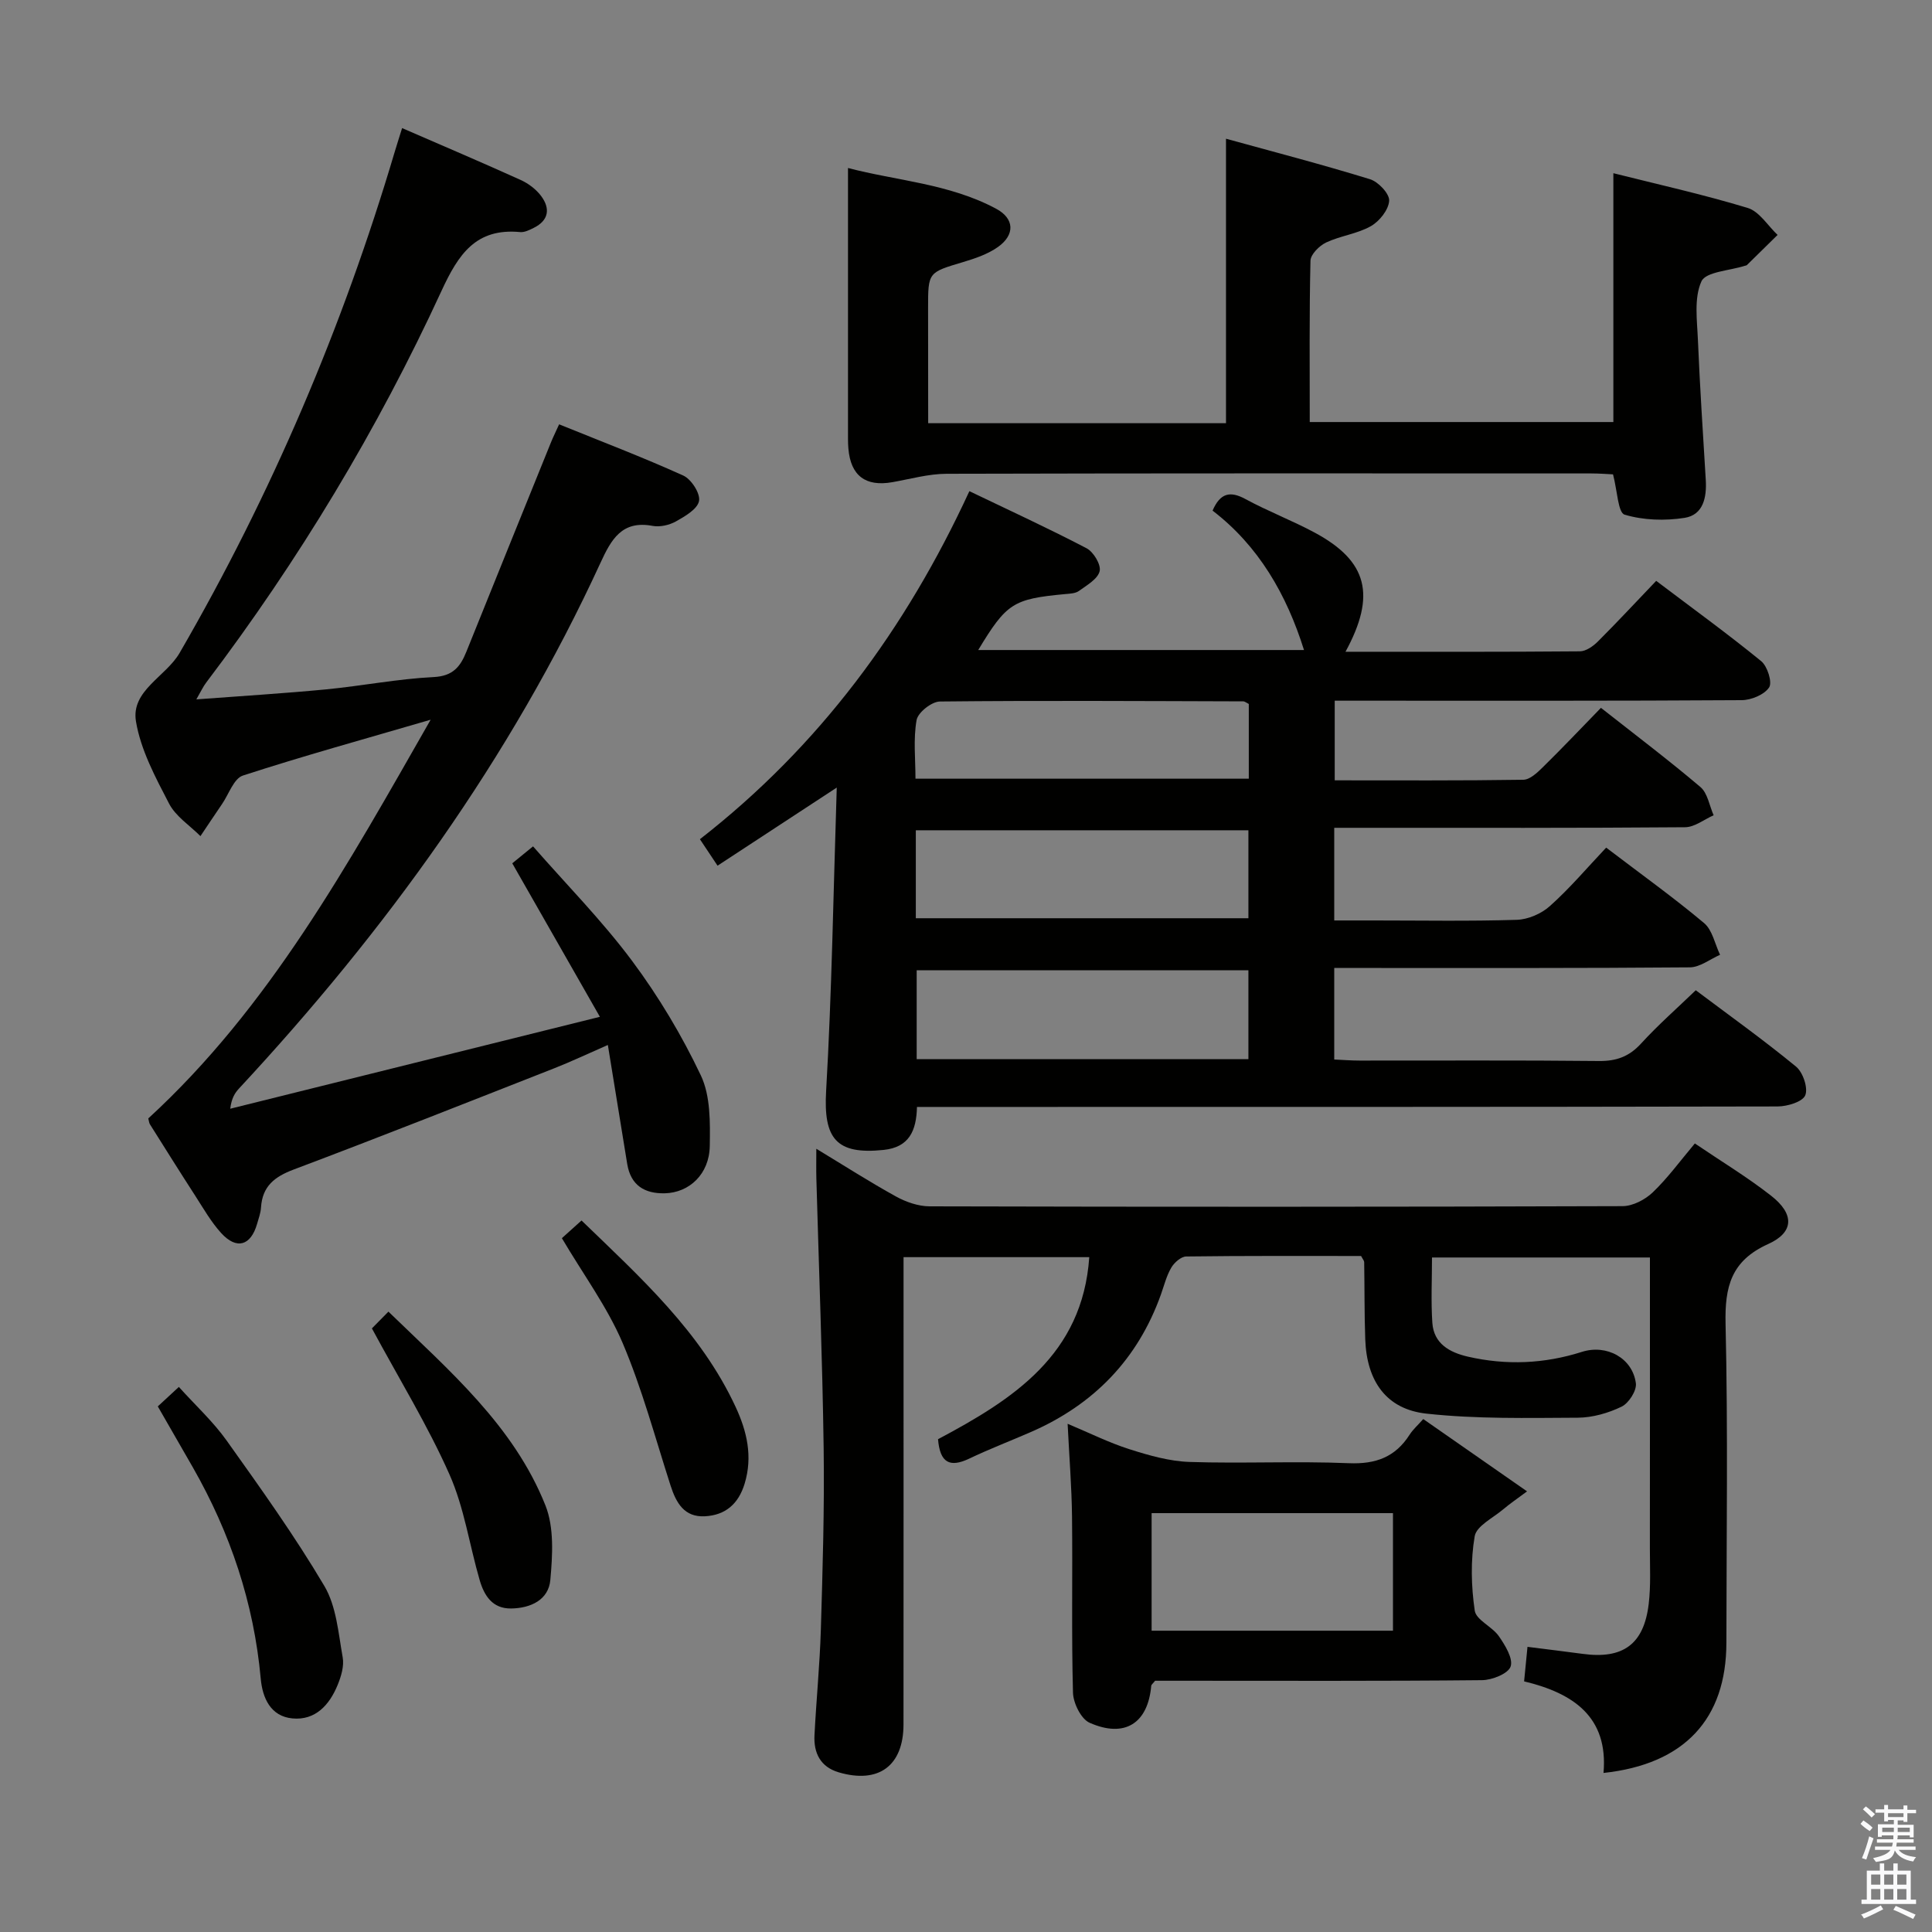 <svg enable-background="new 0 0 400 400" viewBox="0 0 400 400" xmlns="http://www.w3.org/2000/svg"><rect x="0" y="0" width="400" height="400" fill="#808080" stroke="none"/><path d="m385.2 377.6.6-.7c.6.4 1.3.9 1.9 1.5l-.6.7c-.8-.5-1.4-1-1.9-1.5zm.3 7.1c.6-1.4 1.1-2.9 1.5-4.5.3.1.6.3.9.4-.5 1.4-1 2.9-1.5 4.4zm.2-10.1.6-.6c.7.5 1.3 1.1 1.9 1.6l-.7.7c-.6-.6-1.2-1.2-1.8-1.7zm8.4-.8h.8v.9h1.8v.7h-1.8v1.8h-.8v-.3h-1.2v.9h3.3v2.6h-.8v-.4h-2.5c0 .3 0 .6-.1.8h3.4v.7h-3.5c0 .3-.1.6-.1.8h4v.7h-3.5c.7.9 1.9 1.3 3.6 1.5-.2.2-.4.5-.6.9-1.9-.3-3.2-1.1-3.8-2.3-.5 2.1-1.8 2-3.9 2.4-.2-.3-.4-.5-.6-.8 1.9-.4 3.1-.9 3.6-1.7h-3.2v-.7h3.5c.1-.2.1-.5.2-.8h-3.3v-.7h3.4c0-.2 0-.5 0-.8h-2.4v.3h-.8v-2.6h3.3v-.9h-1.2v.3h-.8v-1.8h-1.8v-.7h1.8v-.9h.8v.9h3.2zm-4.4 5.5h2.4c0-.3 0-.6 0-.9h-2.4zm1.2-3.1h3.2v-.8h-3.2zm4.4 2.2h-2.4v.9h2.5v-.9z" fill="#fafafb"/><path d="m389.2 385.8h.9v1.5h1.9v-1.5h.9v1.5h2.7v6h1.1v.9h-11.3v-.9h1.1v-6h2.7zm.2 8.7.5.8c-1.2.6-2.5 1.3-4 1.9-.2-.3-.3-.6-.6-.8 1.6-.6 3-1.3 4.1-1.9zm-2-4.3h1.9v-2.1h-1.9zm0 3.1h1.9v-2.2h-1.9zm2.7-3.1h1.9v-2.1h-1.9zm0 3.1h1.9v-2.2h-1.9zm2.4 1.3c1.4.6 2.7 1.2 4.1 1.8l-.5.9c-1.5-.7-2.8-1.4-4.1-1.9zm2.2-6.5h-1.9v2.1h1.9zm-1.9 5.2h1.9v-2.2h-1.9z" fill="#fafafb"/><g fill="#010100"><path d="m332.54 175.49c7.41 5.64 14.05 10.4 20.28 15.63 1.72 1.45 2.23 4.33 3.3 6.56-2.08.91-4.16 2.58-6.25 2.6-22.5.19-45 .13-67.5.13-1.96 0-3.93 0-6.13 0v18.95c1.76.08 3.52.22 5.29.22 16.5.02 33-.09 49.5.09 3.64.04 6.27-.92 8.74-3.62 3.46-3.79 7.34-7.2 11.32-11.03 6.8 5.11 13.97 10.23 20.76 15.81 1.43 1.17 2.53 4.42 1.91 5.94-.56 1.36-3.71 2.3-5.72 2.31-57.33.12-114.66.1-171.99.1-1.96 0-3.93 0-6.2 0-.12 4.94-1.62 8.35-6.91 8.9-9.82 1.02-12.47-2.35-11.9-12.2 1.18-20.39 1.49-40.82 2.2-62.82-9.12 5.98-16.79 11-24.68 16.17-1.25-1.88-2.33-3.49-3.65-5.48 24.68-19.22 42.61-43.48 55.79-72.06 8.28 3.98 16.38 7.7 24.26 11.82 1.44.75 3.04 3.42 2.71 4.75-.4 1.63-2.66 2.91-4.29 4.09-.73.53-1.89.56-2.87.65-10.75 1.01-12.1 1.85-17.98 11.58h67.45c-3.61-11.5-9.39-21.55-18.93-28.86 1.58-3.65 3.62-4.13 6.82-2.39 4.67 2.54 9.68 4.44 14.36 6.96 10.9 5.88 12.73 12.91 6.34 24.65 16.33 0 32.43.05 48.53-.09 1.25-.01 2.72-1.04 3.69-2 4-3.99 7.85-8.14 12.11-12.59 7.59 5.74 14.82 10.98 21.73 16.62 1.3 1.06 2.34 4.39 1.65 5.44-1 1.51-3.71 2.63-5.69 2.64-26.16.17-52.33.11-78.49.11-1.81 0-3.61 0-5.76 0v16.49c13.13 0 26.09.08 39.05-.12 1.36-.02 2.88-1.46 4.01-2.57 4.03-3.96 7.92-8.06 12.06-12.32 7.1 5.59 14.01 10.81 20.6 16.4 1.49 1.27 1.85 3.86 2.73 5.84-1.97.87-3.94 2.47-5.92 2.48-22.16.18-44.33.12-66.5.12-1.96 0-3.92 0-6.13 0v19.18h8.29c9.83 0 19.67.18 29.49-.13 2.35-.07 5.12-1.27 6.88-2.86 4.07-3.63 7.63-7.84 11.64-12.09zm-142.93 14.62h68.86c0-6.39 0-12.28 0-18.21-23.16 0-45.96 0-68.86 0zm68.86 29.17c0-6.57 0-12.46 0-18.39-23.16 0-45.96 0-68.68 0v18.39zm.08-73.53c-.56-.28-.84-.54-1.13-.54-20.94-.06-41.89-.19-62.83.03-1.7.02-4.54 2.27-4.82 3.84-.7 3.94-.23 8.09-.23 12.14h69.01c0-5.44 0-10.52 0-15.47z"/><path d="m89.16 149.01c-13.84 4.04-26.45 7.52-38.87 11.56-1.88.61-2.92 3.86-4.32 5.9-1.51 2.2-2.98 4.43-4.47 6.64-2.21-2.21-5.11-4.07-6.49-6.72-2.82-5.43-5.88-11.12-6.86-17.03-1.06-6.39 6.18-9.24 9.05-14.2 19-32.8 33.73-67.38 44.51-103.68.46-1.55.96-3.08 1.54-4.96 8.47 3.68 16.55 7.12 24.55 10.74 1.61.73 3.21 1.94 4.25 3.34 1.9 2.56 1.59 5.02-1.53 6.57-.88.44-1.91.96-2.81.88-9.19-.88-12.8 4.59-16.3 12.17-13.26 28.78-29.57 55.82-48.72 81.1-.66.87-1.12 1.89-2.04 3.48 9.45-.71 18.17-1.24 26.85-2.07 7.44-.72 14.82-2.18 22.27-2.55 4-.2 5.53-2.13 6.78-5.23 5.82-14.47 11.68-28.92 17.53-43.38.43-1.06.95-2.1 1.68-3.72 8.64 3.51 17.29 6.8 25.71 10.61 1.65.75 3.55 3.7 3.26 5.25-.31 1.68-2.89 3.18-4.78 4.24-1.37.77-3.31 1.21-4.83.93-6.39-1.21-8.59 2.86-10.79 7.63-18.67 40.59-44.55 76.25-74.85 108.86-.86.93-1.55 2.02-1.81 4.18 25.01-6.22 50.02-12.44 76.53-19.03-6.33-11.1-12.05-21.1-18.14-31.78.84-.68 2.21-1.81 4.3-3.51 6.91 7.9 14.27 15.35 20.47 23.66 5.51 7.39 10.33 15.45 14.28 23.78 2 4.23 1.92 9.7 1.84 14.6-.09 5.82-4.24 9.67-9.32 9.79-4.21.09-7.04-1.67-7.77-6.06-1.31-7.98-2.6-15.96-4.01-24.65-4.28 1.87-7.68 3.49-11.18 4.86-17.93 7.04-35.84 14.14-53.87 20.93-3.99 1.5-6.48 3.48-6.76 7.85-.07 1.14-.49 2.27-.81 3.39-1.3 4.54-4.24 5.42-7.44 1.91-2.1-2.31-3.69-5.12-5.4-7.77-3.16-4.89-6.25-9.82-9.35-14.75-.17-.27-.19-.63-.34-1.21 25.07-23.01 41.25-52.44 58.46-82.55z"/><path d="m194.21 297.97c15.53-8.25 29.92-17.46 31.31-37.69-12.5 0-25.1 0-38.45 0v5.24c0 30.5.01 60.99-.01 91.49 0 8.57-5.14 12.37-13.42 9.93-3.79-1.12-5.2-4.01-5.01-7.68.37-7.31 1.1-14.6 1.32-21.91.37-12.48.75-24.96.58-37.44-.26-18.63-.99-37.25-1.51-55.87-.05-1.82-.01-3.64-.01-6.2 5.78 3.5 11.04 6.87 16.51 9.89 2.07 1.14 4.61 2.02 6.94 2.03 47.83.12 95.65.12 143.48-.04 2.11-.01 4.66-1.34 6.24-2.85 3.09-2.95 5.64-6.47 8.72-10.13 5.45 3.7 10.86 6.96 15.8 10.83 4.81 3.76 4.79 7.55-.61 9.99-7.68 3.46-9.01 8.82-8.83 16.55.51 21.99.19 43.99.17 65.99-.01 15.77-8.65 25.17-25.44 26.97 1.02-11.63-6.29-16.53-16.44-18.96.23-2.36.44-4.44.7-7.15 3.99.51 7.7.95 11.39 1.45 8.39 1.15 12.72-1.97 13.71-10.36.45-3.78.24-7.65.24-11.48.02-18.16.01-36.33.01-54.49 0-1.8 0-3.61 0-5.73-15.17 0-29.89 0-45.12 0 0 4.6-.23 9.08.07 13.51.29 4.35 3.59 6.15 7.36 7.02 7.94 1.82 15.82 1.49 23.61-.99 5.1-1.62 10.48 1.26 11.17 6.5.2 1.52-1.47 4.12-2.95 4.84-2.76 1.34-6.02 2.27-9.07 2.29-10.45.05-20.97.29-31.32-.84-8.33-.9-12.38-6.72-12.69-15.38-.19-5.32-.13-10.66-.22-15.99 0-.29-.28-.58-.64-1.27-11.93 0-24.07-.06-36.2.1-1.07.01-2.48 1.26-3.09 2.3-1 1.69-1.48 3.68-2.15 5.56-4.8 13.45-13.93 22.82-26.94 28.49-4.26 1.86-8.62 3.52-12.81 5.53-3.94 1.85-6 .88-6.4-4.05z"/><path d="m192.17 87.62h61.66c0-19.42 0-38.63 0-58.9 9.71 2.68 19.84 5.31 29.83 8.39 1.71.53 4.04 3 3.95 4.45-.11 1.87-2 4.25-3.78 5.26-2.82 1.6-6.3 1.99-9.26 3.38-1.41.67-3.22 2.46-3.25 3.78-.26 10.98-.15 21.96-.15 33.4h62.86c0-16.95 0-33.95 0-51.52 9.04 2.27 18.53 4.38 27.81 7.19 2.41.73 4.15 3.66 6.19 5.59-2.12 2.08-4.23 4.17-6.35 6.24-.11.1-.31.11-.47.16-3.12 1.01-8.04 1.21-8.95 3.22-1.57 3.48-.89 8.09-.72 12.21.4 9.63 1.04 19.25 1.62 28.87.22 3.62-.5 7.27-4.4 7.88-4.06.63-8.53.5-12.41-.67-1.36-.41-1.49-4.91-2.39-8.34-1.06-.05-2.8-.19-4.55-.19-44.47-.01-88.94-.05-133.41.07-3.75.01-7.5 1.08-11.24 1.74-5.55.98-8.63-1.33-9.11-6.94-.06-.66-.08-1.33-.08-2 0-18.45 0-36.9 0-56.11 9.91 2.62 20.9 3.21 30.66 8.43 3.82 2.04 3.94 5.39.41 7.91-2.09 1.49-4.71 2.38-7.21 3.13-7.26 2.17-7.28 2.08-7.28 9.52.02 7.79.02 15.59.02 23.85z"/><path d="m294.67 293.8c6.88 4.79 13.67 9.52 21.49 14.97-2.05 1.53-3.56 2.55-4.95 3.73-2.1 1.78-5.52 3.43-5.89 5.56-.86 5.01-.73 10.35.01 15.4.28 1.94 3.59 3.29 4.98 5.28 1.3 1.88 3 4.62 2.45 6.29-.49 1.48-3.83 2.81-5.93 2.83-20.82.21-41.65.12-62.47.12-1.82 0-3.63 0-5.21 0-.43.56-.78.8-.8 1.06-.68 7.73-5.46 10.87-12.76 7.64-1.77-.78-3.38-4.06-3.44-6.23-.33-12.15-.06-24.32-.2-36.48-.07-6.12-.57-12.24-.91-19.19 4.49 1.88 8.55 3.91 12.82 5.27 4.02 1.28 8.25 2.49 12.42 2.63 10.98.36 22-.2 32.98.26 5.57.23 9.62-1.26 12.59-5.91.7-1.09 1.73-1.99 2.82-3.23zm-56.24 43.82h49.97c0-8.34 0-16.37 0-24.34-16.86 0-33.3 0-49.97 0z"/><path d="m32.67 291.18c1.39-1.28 2.58-2.38 4.36-4.03 3.43 3.81 7.1 7.17 9.92 11.14 7.01 9.84 14.07 19.7 20.21 30.08 2.49 4.21 2.89 9.74 3.79 14.76.33 1.82-.33 3.99-1.07 5.78-1.69 4.1-4.6 7.32-9.34 6.87-4.54-.43-6.2-4.26-6.56-8.25-1.42-15.65-6.3-30.15-14.06-43.74-2.37-4.15-4.77-8.29-7.25-12.61z"/><path d="m116.33 256.35c1.25-1.13 2.47-2.22 4.07-3.66 12.17 11.77 24.64 22.98 31.89 38.57 2.35 5.06 3.59 10.27 1.88 15.91-1.28 4.21-3.98 6.53-8.22 6.76-4.28.23-5.96-2.77-7.12-6.37-3.19-9.91-5.89-20.04-9.95-29.58-3.17-7.41-8.09-14.08-12.55-21.63z"/><path d="m77 275.03c.76-.77 1.92-1.94 3.42-3.47 12.65 12.27 25.93 23.61 32.51 40.13 1.82 4.58 1.47 10.32 1.01 15.43-.37 4.11-4.05 5.84-8.11 5.9-3.88.06-5.58-2.67-6.51-5.84-2.13-7.31-3.21-15.05-6.27-21.93-4.48-10.1-10.33-19.61-16.05-30.22z"/></g></svg>